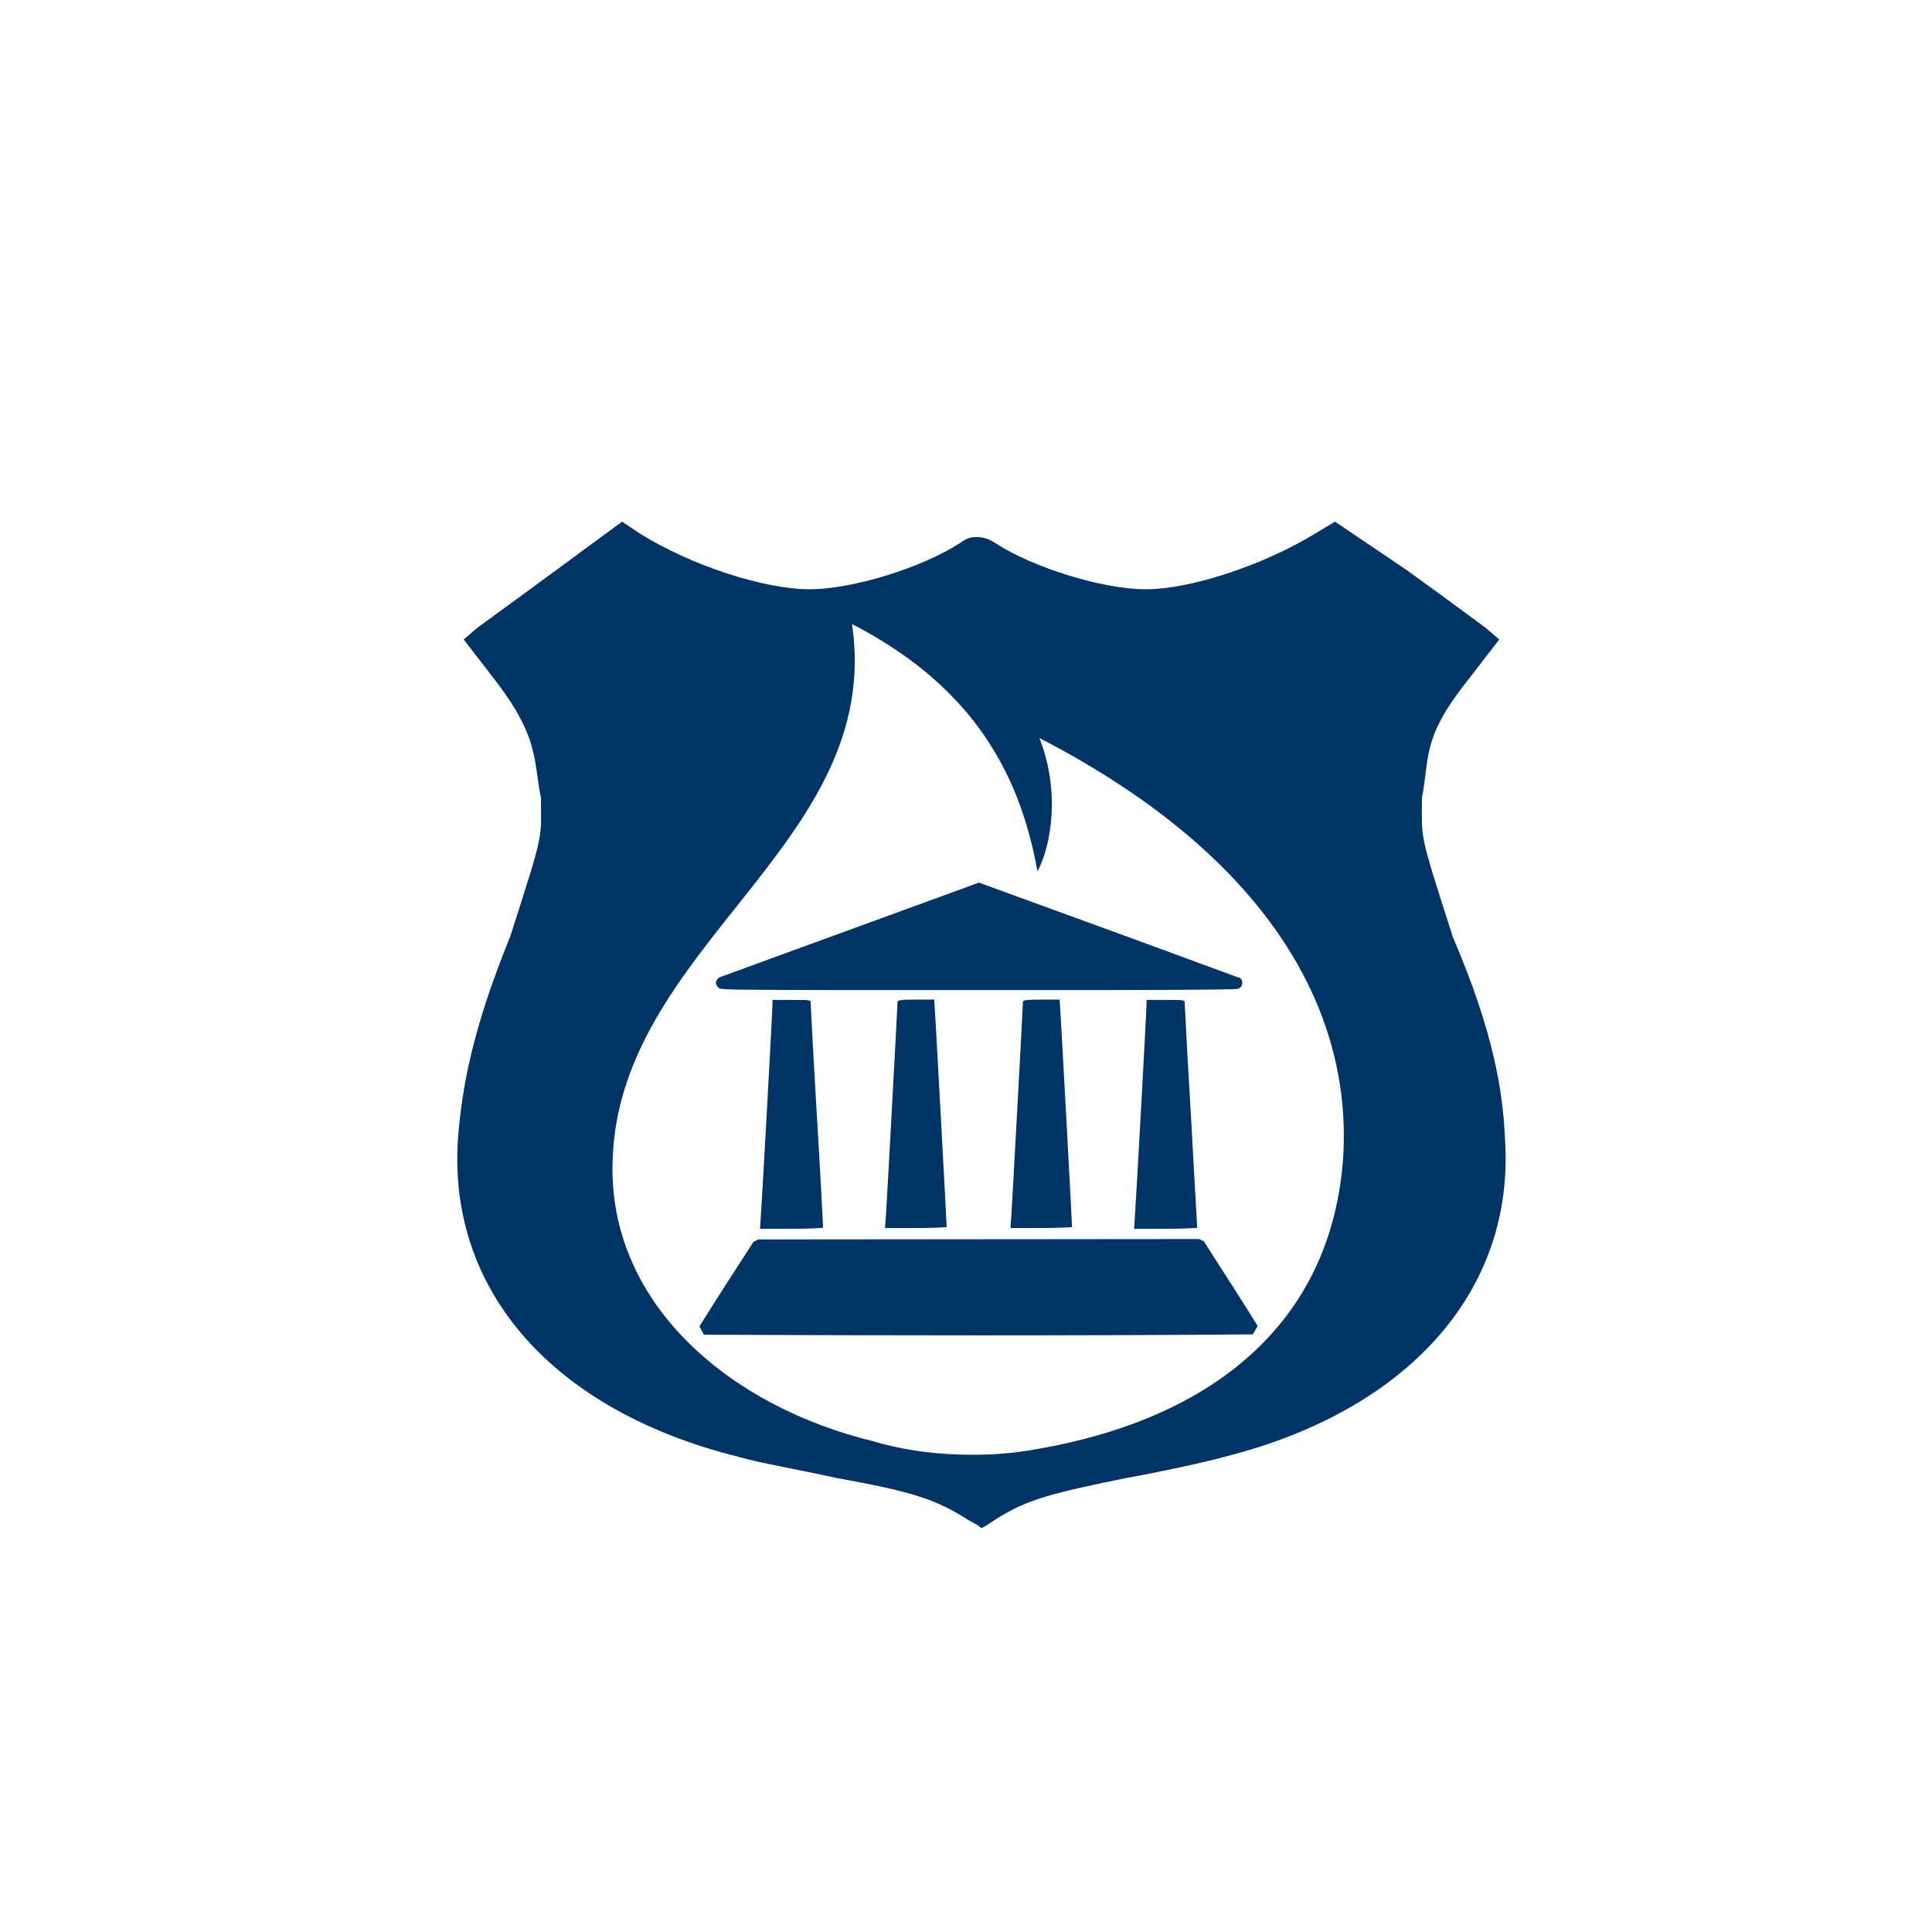 <?xml version="1.0" encoding="iso-8859-1"?>
<!-- Generator: Adobe Illustrator 25.4.1, SVG Export Plug-In . SVG Version: 6.00 Build 0)  -->
<svg version="1.1"
	 id="svg8" xmlns:cc="http://creativecommons.org/ns#" xmlns:dc="http://purl.org/dc/elements/1.1/" xmlns:inkscape="http://www.inkscape.org/namespaces/inkscape" xmlns:rdf="http://www.w3.org/1999/02/22-rdf-syntax-ns#" xmlns:sodipodi="http://sodipodi.sourceforge.net/DTD/sodipodi-0.dtd" xmlns:svg="http://www.w3.org/2000/svg"
	 xmlns="http://www.w3.org/2000/svg" xmlns:xlink="http://www.w3.org/1999/xlink" x="0px" y="0px" viewBox="0 0 100 100"
	 style="enable-background:new 0 0 100 100;" xml:space="preserve">
<sodipodi:namedview  bordercolor="#666666" borderopacity="1.0" id="base" inkscape:current-layer="layer3" inkscape:cx="-140.5" inkscape:cy="148.61928" inkscape:document-units="px" inkscape:guide-bbox="true" inkscape:lockguides="false" inkscape:pageopacity="0.0" inkscape:pageshadow="2" inkscape:window-height="657" inkscape:window-maximized="1" inkscape:window-width="1280" inkscape:window-x="-8" inkscape:window-y="-8" inkscape:zoom="1" pagecolor="#ffffff" showgrid="false" showguides="true" units="px">
	<sodipodi:guide  id="guide5700" inkscape:locked="false" orientation="0,1" position="-0.93,23.875"></sodipodi:guide>
	<sodipodi:guide  id="guide5726" inkscape:locked="false" orientation="0,1" position="-26.099,26.473"></sodipodi:guide>
	<sodipodi:guide  id="guide5880" inkscape:locked="false" orientation="0,1" position="104.51,-2.91"></sodipodi:guide>
	<sodipodi:guide  id="guide6001" inkscape:locked="false" orientation="0,1" position="-44.808,29.092"></sodipodi:guide>
	<sodipodi:guide  id="guide6005" inkscape:locked="false" orientation="0,1" position="-46.304,58.278"></sodipodi:guide>
	<sodipodi:guide  id="guide6736" inkscape:locked="false" orientation="0,1" position="-0.103,20.205"></sodipodi:guide>
	<sodipodi:guide  id="guide6738" inkscape:locked="false" orientation="0,1" position="-0.438,22.875"></sodipodi:guide>
	<inkscape:grid  id="grid2386" type="xygrid"></inkscape:grid>
</sodipodi:namedview>
<g id="g1180" transform="translate(0,-229.267)" inkscape:groupmode="layer" inkscape:label="halo:always" style="display:none;">
	<g id="g1210" inkscape:groupmode="layer" inkscape:label="-gray-halo:iter3" style="display:inline;">
		<g id="circle1208">
			<path style="fill:#919395;" d="M50,329.3c-27.6,0-50-22.4-50-50s22.4-50,50-50s50,22.4,50,50S77.6,329.3,50,329.3z M50,237.9
				c-22.8,0-41.4,18.6-41.4,41.4s18.6,41.4,41.4,41.4s41.4-18.6,41.4-41.4S72.8,237.9,50,237.9z"/>
		</g>
	</g>
	<g id="g1206" inkscape:groupmode="layer" inkscape:label="-red-halo:iter3" style="display:inline;">
		<g id="circle1204">
			<path style="fill:#C52038;" d="M50,329.3c-27.6,0-50-22.4-50-50s22.4-50,50-50s50,22.4,50,50S77.6,329.3,50,329.3z M50,237.9
				c-22.8,0-41.4,18.6-41.4,41.4s18.6,41.4,41.4,41.4s41.4-18.6,41.4-41.4S72.8,237.9,50,237.9z"/>
		</g>
	</g>
	<g id="g1202" inkscape:groupmode="layer" inkscape:label="-green-halo:iter3" style="display:inline;">
		<g id="circle1200">
			<path style="fill:#5E9C42;" d="M50,329.3c-27.6,0-50-22.4-50-50s22.4-50,50-50s50,22.4,50,50S77.6,329.3,50,329.3z M50,237.9
				c-22.8,0-41.4,18.6-41.4,41.4s18.6,41.4,41.4,41.4s41.4-18.6,41.4-41.4S72.8,237.9,50,237.9z"/>
		</g>
	</g>
	<g id="layer18" inkscape:groupmode="layer" inkscape:label="-yellow-halo:iter3" style="display:inline;">
		<g id="circle1178-4">
			<path style="fill:#FBBA16;" d="M50,329.3c-27.6,0-50-22.4-50-50s22.4-50,50-50s50,22.4,50,50S77.6,329.3,50,329.3z M50,237.9
				c-22.8,0-41.4,18.6-41.4,41.4s18.6,41.4,41.4,41.4s41.4-18.6,41.4-41.4S72.8,237.9,50,237.9z"/>
		</g>
	</g>
</g>
<path id="path1376-7" inkscape:connector-curvature="0" style="fill:#003366;" d="M32.2,27l-0.85,0.625L30.5,28.25l-0.85,0.625
	L28.8,29.5c-0.475,0.35-0.944,0.694-1.386,1.017c-0.442,0.323-0.858,0.627-1.227,0.896c-0.368,0.269-0.69,0.503-0.945,0.689
	C24.987,32.287,24.8,32.425,24.7,32.5l-0.175,0.15L24.35,32.8l-0.175,0.15L24,33.1l0.425,0.55l0.425,0.55l0.425,0.55L25.7,35.3
	c0.55,0.725,0.944,1.338,1.231,1.88c0.288,0.542,0.469,1.014,0.594,1.458s0.194,0.86,0.256,1.289S27.9,40.8,28,41.3
	c0,0.55,0.013,0.925,0.003,1.266c-0.009,0.341-0.041,0.647-0.128,1.059c-0.087,0.413-0.231,0.931-0.466,1.697S26.85,47.1,26.4,48.5
	c-0.5,1.225-0.906,2.331-1.237,3.342c-0.331,1.011-0.587,1.927-0.788,2.771c-0.2,0.844-0.344,1.615-0.45,2.339
	C23.819,57.675,23.75,58.35,23.7,59c-0.125,1.95,0.119,3.8,0.705,5.516c0.586,1.716,1.514,3.297,2.757,4.709
	c1.244,1.413,2.803,2.656,4.652,3.697S35.8,74.8,38.2,75.4c0.25,0.075,0.581,0.156,0.966,0.242s0.822,0.176,1.284,0.27
	c0.462,0.094,0.95,0.191,1.434,0.289C42.369,76.3,42.85,76.4,43.3,76.5c0.975,0.175,1.781,0.331,2.467,0.483
	c0.686,0.152,1.252,0.299,1.746,0.455c0.493,0.156,0.915,0.321,1.314,0.51C49.225,78.137,49.6,78.35,50,78.6
	c0.075,0.05,0.15,0.094,0.223,0.134c0.074,0.041,0.146,0.078,0.215,0.116c0.069,0.038,0.134,0.075,0.195,0.116
	c0.061,0.041,0.117,0.084,0.167,0.134c0.05-0.025,0.106-0.056,0.167-0.092c0.061-0.036,0.126-0.077,0.195-0.121
	s0.14-0.091,0.214-0.139C51.45,78.7,51.525,78.65,51.6,78.6c0.4-0.25,0.775-0.456,1.173-0.637c0.398-0.181,0.82-0.338,1.314-0.488
	s1.059-0.294,1.745-0.45c0.686-0.156,1.493-0.325,2.468-0.525c0.425-0.075,0.888-0.162,1.359-0.256s0.953-0.194,1.416-0.294
	c0.462-0.1,0.906-0.2,1.303-0.294c0.397-0.094,0.747-0.181,1.022-0.256c2.375-0.6,4.5-1.438,6.344-2.478
	c1.844-1.041,3.406-2.284,4.656-3.697c1.25-1.412,2.188-2.994,2.781-4.709S78.025,60.95,77.9,59
	c-0.025-0.625-0.075-1.287-0.169-2.006C77.638,56.275,77.5,55.5,77.3,54.65s-0.463-1.775-0.806-2.794
	c-0.344-1.019-0.769-2.131-1.294-3.356c-0.45-1.4-0.775-2.412-1.009-3.178s-0.378-1.284-0.466-1.697
	c-0.088-0.412-0.119-0.719-0.128-1.059C73.588,42.225,73.6,41.85,73.6,41.3c0.1-0.525,0.15-0.981,0.205-1.416
	c0.055-0.434,0.114-0.847,0.233-1.284c0.119-0.438,0.297-0.9,0.59-1.434c0.292-0.534,0.699-1.141,1.273-1.866l0.425-0.55l0.425-0.55
	l0.425-0.55l0.425-0.55l-0.175-0.15l-0.175-0.15l-0.175-0.15l-0.175-0.15c-0.1-0.075-0.294-0.219-0.556-0.413
	c-0.262-0.194-0.594-0.437-0.969-0.712s-0.794-0.581-1.231-0.9s-0.894-0.65-1.344-0.975l-0.925-0.625l-0.925-0.625l-0.926-0.625
	L69.1,27l-0.25,0.15L68.6,27.3l-0.25,0.15L68.1,27.6c-0.65,0.4-1.375,0.781-2.134,1.128c-0.759,0.347-1.553,0.659-2.341,0.922
	c-0.787,0.263-1.569,0.475-2.303,0.622S59.9,30.5,59.3,30.5c-0.55,0-1.188-0.069-1.866-0.192c-0.678-0.123-1.397-0.301-2.109-0.52
	s-1.419-0.478-2.072-0.764C52.6,28.738,52,28.425,51.5,28.1c-0.075-0.05-0.15-0.094-0.225-0.131
	c-0.075-0.037-0.15-0.069-0.225-0.094c-0.075-0.025-0.15-0.044-0.225-0.056C50.75,27.806,50.675,27.8,50.6,27.8
	s-0.144,0-0.211,0.005c-0.067,0.005-0.133,0.014-0.201,0.033c-0.069,0.019-0.141,0.047-0.221,0.089
	c-0.08,0.042-0.167,0.098-0.267,0.173c-0.5,0.325-1.1,0.638-1.753,0.924c-0.653,0.286-1.359,0.545-2.072,0.764
	s-1.431,0.397-2.109,0.52C43.088,30.431,42.45,30.5,41.9,30.5c-0.575,0-1.244-0.075-1.966-0.214s-1.497-0.342-2.284-0.598
	s-1.588-0.565-2.359-0.917s-1.516-0.745-2.191-1.17l-0.225-0.15l-0.225-0.15l-0.225-0.15L32.2,27z M44.1,32.3
	c1.45,0.75,2.713,1.575,3.806,2.478c1.094,0.903,2.019,1.884,2.794,2.947s1.4,2.206,1.894,3.434C53.087,42.388,53.45,43.7,53.7,45.1
	c0.175-0.325,0.338-0.744,0.466-1.233s0.222-1.049,0.259-1.655c0.038-0.606,0.019-1.259-0.078-1.935
	C54.25,39.6,54.075,38.9,53.8,38.2c3.05,1.575,5.594,3.269,7.684,5.041c2.091,1.772,3.728,3.622,4.966,5.509
	c1.238,1.888,2.075,3.812,2.566,5.734c0.491,1.922,0.634,3.841,0.484,5.716c-0.175,2.05-0.675,3.9-1.47,5.547
	c-0.795,1.647-1.886,3.091-3.243,4.328c-1.356,1.238-2.978,2.269-4.836,3.091S56,74.6,53.7,75l0,0l0,0l0,0l0,0
	c-0.275,0.05-0.55,0.094-0.825,0.131c-0.275,0.038-0.55,0.069-0.825,0.094c-0.275,0.025-0.55,0.044-0.825,0.056
	C50.95,75.294,50.675,75.3,50.4,75.3c-0.45,0-0.894-0.012-1.333-0.039c-0.439-0.026-0.874-0.067-1.305-0.123
	c-0.431-0.056-0.859-0.128-1.285-0.218c-0.427-0.089-0.852-0.195-1.277-0.32c-1.85-0.45-3.619-1.113-5.231-1.964
	c-1.612-0.852-3.069-1.892-4.294-3.098c-1.225-1.206-2.219-2.578-2.906-4.092S31.7,62.275,31.7,60.5
	c0-2.875,0.881-5.356,2.177-7.641c1.295-2.284,3.005-4.372,4.661-6.459c1.657-2.087,3.259-4.175,4.342-6.459
	C43.963,37.656,44.525,35.175,44.1,32.3z"/>
<path id="path1380-6" inkscape:connector-curvature="0" style="fill:#003366;" d="M62.059,64.133l-5.704,0.005l-5.704,0.005
	l-5.704,0.005l-5.704,0.005l-0.062,0.033l-0.062,0.033l-0.062,0.033l-0.062,0.033c-0.233,0.361-0.466,0.722-0.7,1.085
	s-0.468,0.726-0.702,1.09c-0.234,0.364-0.467,0.729-0.699,1.094c-0.232,0.365-0.462,0.731-0.69,1.096l0.057,0.109l0.057,0.109
	l0.057,0.109l0.057,0.109h0.019h0.019h0.019h0.019h0.005h0.005h0.005h0.005c2.358,0.009,4.718,0.018,7.078,0.024
	c2.36,0.006,4.721,0.009,7.082,0.009c2.361,0,4.722-0.004,7.082-0.012c2.36-0.008,4.72-0.021,7.078-0.04l0.062-0.109l0.062-0.109
	l0.062-0.109l0.062-0.109c-0.228-0.37-0.458-0.738-0.69-1.104c-0.232-0.366-0.465-0.731-0.698-1.095
	c-0.234-0.364-0.468-0.728-0.702-1.092c-0.234-0.364-0.468-0.728-0.7-1.094l-0.062-0.028l-0.062-0.028l-0.062-0.028L62.059,64.133z"
	/>
<path id="path1382-3" inkscape:connector-curvature="0" style="fill:#003366;" d="M39.376,63.032c0.014-0.18,0.059-0.94,0.119-1.982
	c0.06-1.043,0.134-2.368,0.206-3.682c0.072-1.313,0.143-2.614,0.195-3.607c0.052-0.993,0.087-1.677,0.087-1.758v-0.062V51.88v-0.062
	v-0.062h0.247h0.247h0.247h0.247c0.228,0,0.403,0,0.539,0.002c0.135,0.002,0.23,0.006,0.297,0.014
	c0.066,0.008,0.104,0.021,0.126,0.04s0.026,0.044,0.026,0.077c0,0.019,0.008,0.198,0.024,0.505c0.015,0.307,0.038,0.743,0.066,1.274
	s0.063,1.159,0.102,1.851c0.039,0.692,0.083,1.447,0.131,2.235c0.047,0.788,0.091,1.541,0.13,2.229s0.074,1.309,0.102,1.834
	c0.028,0.524,0.051,0.951,0.066,1.25s0.024,0.468,0.024,0.478c0,0.005-0.046,0.011-0.13,0.017c-0.083,0.006-0.204,0.013-0.352,0.019
	c-0.148,0.006-0.324,0.011-0.519,0.015s-0.408,0.006-0.632,0.006h-0.408h-0.408h-0.408h-0.408l0.009-0.142l0.009-0.142l0.009-0.142
	L39.376,63.032z"/>
<path id="path1384-6" inkscape:connector-curvature="0" style="fill:#003366;" d="M45.849,63.032
	c0.009-0.128,0.052-0.877,0.111-1.931c0.059-1.054,0.133-2.415,0.207-3.766c0.074-1.351,0.146-2.694,0.2-3.712
	c0.054-1.019,0.09-1.714,0.09-1.771c0-0.019,0.009-0.036,0.036-0.05c0.027-0.014,0.071-0.026,0.139-0.036s0.163-0.017,0.289-0.021
	s0.285-0.007,0.485-0.007h0.237h0.237h0.237h0.237l0.009,0.142l0.009,0.142l0.009,0.142l0.009,0.142
	c0.009,0.114,0.052,0.86,0.111,1.918c0.059,1.058,0.133,2.428,0.207,3.788c0.074,1.361,0.146,2.713,0.2,3.735
	c0.054,1.022,0.09,1.715,0.09,1.758c0,0.005-0.045,0.011-0.126,0.017c-0.081,0.006-0.199,0.013-0.343,0.019
	c-0.145,0.006-0.317,0.011-0.507,0.015c-0.19,0.004-0.399,0.006-0.618,0.006h-0.399h-0.399h-0.399h-0.399l0.009-0.133l0.009-0.133
	l0.009-0.133L45.849,63.032z"/>
<path id="path1386-9" inkscape:connector-curvature="0" style="fill:#003366;" d="M52.34,63.032
	c0.009-0.128,0.052-0.877,0.111-1.931c0.059-1.054,0.133-2.415,0.207-3.766c0.074-1.351,0.146-2.694,0.2-3.712
	c0.054-1.019,0.09-1.714,0.09-1.771c0-0.019,0.009-0.036,0.036-0.05c0.027-0.014,0.071-0.026,0.139-0.036s0.163-0.017,0.289-0.021
	s0.285-0.007,0.485-0.007h0.237h0.237h0.237h0.237l0.009,0.142l0.009,0.142l0.009,0.142l0.009,0.142
	c0.009,0.114,0.052,0.86,0.111,1.918c0.059,1.058,0.133,2.428,0.207,3.788c0.074,1.361,0.146,2.713,0.2,3.735
	c0.054,1.022,0.09,1.715,0.09,1.758c0,0.005-0.045,0.011-0.126,0.017c-0.081,0.006-0.199,0.013-0.343,0.019
	c-0.145,0.006-0.317,0.011-0.507,0.015c-0.19,0.004-0.399,0.006-0.618,0.006h-0.399H53.1h-0.399h-0.399l0.009-0.133l0.009-0.133
	l0.009-0.133L52.34,63.032z"/>
<path id="path1388-7" inkscape:connector-curvature="0" style="fill:#003366;" d="M58.737,63.032c0.014-0.18,0.059-0.94,0.119-1.982
	c0.06-1.043,0.134-2.368,0.206-3.682c0.072-1.313,0.143-2.614,0.195-3.607c0.052-0.993,0.087-1.677,0.087-1.758v-0.062V51.88v-0.062
	v-0.062h0.247h0.247h0.247h0.247c0.228,0,0.403,0,0.539,0.002c0.135,0.002,0.23,0.006,0.297,0.014
	c0.066,0.008,0.104,0.021,0.126,0.04s0.026,0.044,0.026,0.077c0,0.019,0.008,0.198,0.024,0.505c0.015,0.307,0.038,0.743,0.066,1.274
	s0.063,1.159,0.102,1.851c0.039,0.692,0.083,1.447,0.131,2.235c0.043,0.788,0.084,1.541,0.123,2.229
	c0.038,0.687,0.073,1.309,0.103,1.834c0.03,0.524,0.054,0.951,0.071,1.25s0.026,0.468,0.026,0.478c0,0.005-0.046,0.011-0.13,0.017
	c-0.083,0.006-0.204,0.013-0.352,0.019c-0.148,0.006-0.325,0.011-0.519,0.015c-0.195,0.004-0.408,0.006-0.631,0.006h-0.408h-0.408
	h-0.408h-0.408l0.009-0.142l0.009-0.142l0.009-0.142L58.737,63.032z"/>
<path id="path1390-8" inkscape:connector-curvature="0" style="fill:#003366;" d="M50.67,45.683l-1.637,0.598l-1.637,0.598
	l-1.637,0.598l-1.637,0.598c-0.887,0.323-1.743,0.635-2.53,0.922c-0.787,0.288-1.507,0.551-2.123,0.776
	c-0.616,0.225-1.128,0.413-1.5,0.549c-0.372,0.136-0.605,0.22-0.662,0.239c-0.005,0-0.011,0.001-0.017,0.003
	c-0.007,0.002-0.014,0.005-0.021,0.009c-0.007,0.004-0.014,0.008-0.021,0.012c-0.007,0.004-0.012,0.009-0.017,0.014
	c-0.005,0-0.009,0.001-0.014,0.003s-0.009,0.005-0.014,0.009c-0.005,0.004-0.009,0.008-0.014,0.012s-0.009,0.009-0.014,0.014
	c-0.005,0.005-0.012,0.011-0.02,0.019c-0.009,0.008-0.019,0.018-0.029,0.031c-0.011,0.013-0.022,0.029-0.033,0.049
	s-0.022,0.044-0.031,0.072c-0.009,0.028-0.011,0.058-0.006,0.087c0.004,0.029,0.015,0.058,0.028,0.086
	c0.013,0.027,0.029,0.053,0.045,0.075c0.016,0.022,0.033,0.041,0.047,0.056c0.014,0.009,0.026,0.018,0.036,0.025
	s0.019,0.013,0.028,0.018c0.008,0.005,0.016,0.008,0.024,0.011s0.016,0.004,0.026,0.004c0.014,0.005,0.027,0.008,0.039,0.011
	c0.012,0.003,0.023,0.004,0.034,0.006c0.011,0.001,0.021,0.002,0.03,0.002c0.01,0,0.019,0,0.029,0
	c0.052,0.005,0.116,0.009,0.196,0.014c0.08,0.004,0.175,0.009,0.29,0.012c0.115,0.004,0.25,0.006,0.408,0.009
	c0.158,0.002,0.34,0.003,0.548,0.003c0.418,0.005,0.943,0.008,1.602,0.011c0.659,0.003,1.451,0.004,2.401,0.006
	c0.95,0.001,2.059,0.002,3.351,0.002c1.292,0,2.768,0,4.453,0c1.419,0,2.695,0,3.842,0c1.147,0,2.164-0.001,3.065-0.002
	c0.9-0.001,1.684-0.003,2.364-0.006c0.68-0.003,1.255-0.006,1.739-0.011c0.242,0,0.461-0.001,0.66-0.003
	c0.199-0.002,0.377-0.004,0.536-0.007c0.159-0.002,0.299-0.005,0.422-0.007c0.123-0.002,0.228-0.003,0.319-0.003
	c0.047,0,0.09-0.001,0.129-0.003c0.039-0.002,0.073-0.004,0.104-0.007s0.058-0.005,0.082-0.007c0.024-0.002,0.046-0.003,0.065-0.003
	c0.009,0,0.018,0.001,0.027,0.002c0.009,0.001,0.018,0.001,0.03-0.002s0.026-0.007,0.044-0.016c0.018-0.009,0.041-0.022,0.069-0.041
	c0.005-0.005,0.012-0.009,0.02-0.015c0.009-0.006,0.019-0.013,0.029-0.023s0.022-0.021,0.033-0.037s0.022-0.034,0.031-0.058
	c0.009-0.019,0.015-0.043,0.018-0.069c0.003-0.026,0.003-0.054,0.001-0.081c-0.002-0.027-0.007-0.054-0.014-0.077
	s-0.015-0.044-0.024-0.058c-0.019-0.028-0.036-0.05-0.05-0.066c-0.015-0.016-0.028-0.027-0.04-0.034s-0.023-0.011-0.033-0.012
	c-0.01-0.002-0.02-0.002-0.029-0.002c-0.043-0.014-0.263-0.095-0.626-0.228c-0.363-0.133-0.868-0.32-1.481-0.545
	c-0.612-0.225-1.331-0.49-2.121-0.78c-0.79-0.29-1.651-0.606-2.548-0.933l-1.666-0.607l-1.666-0.607l-1.666-0.607L50.67,45.683z"/>
</svg>
